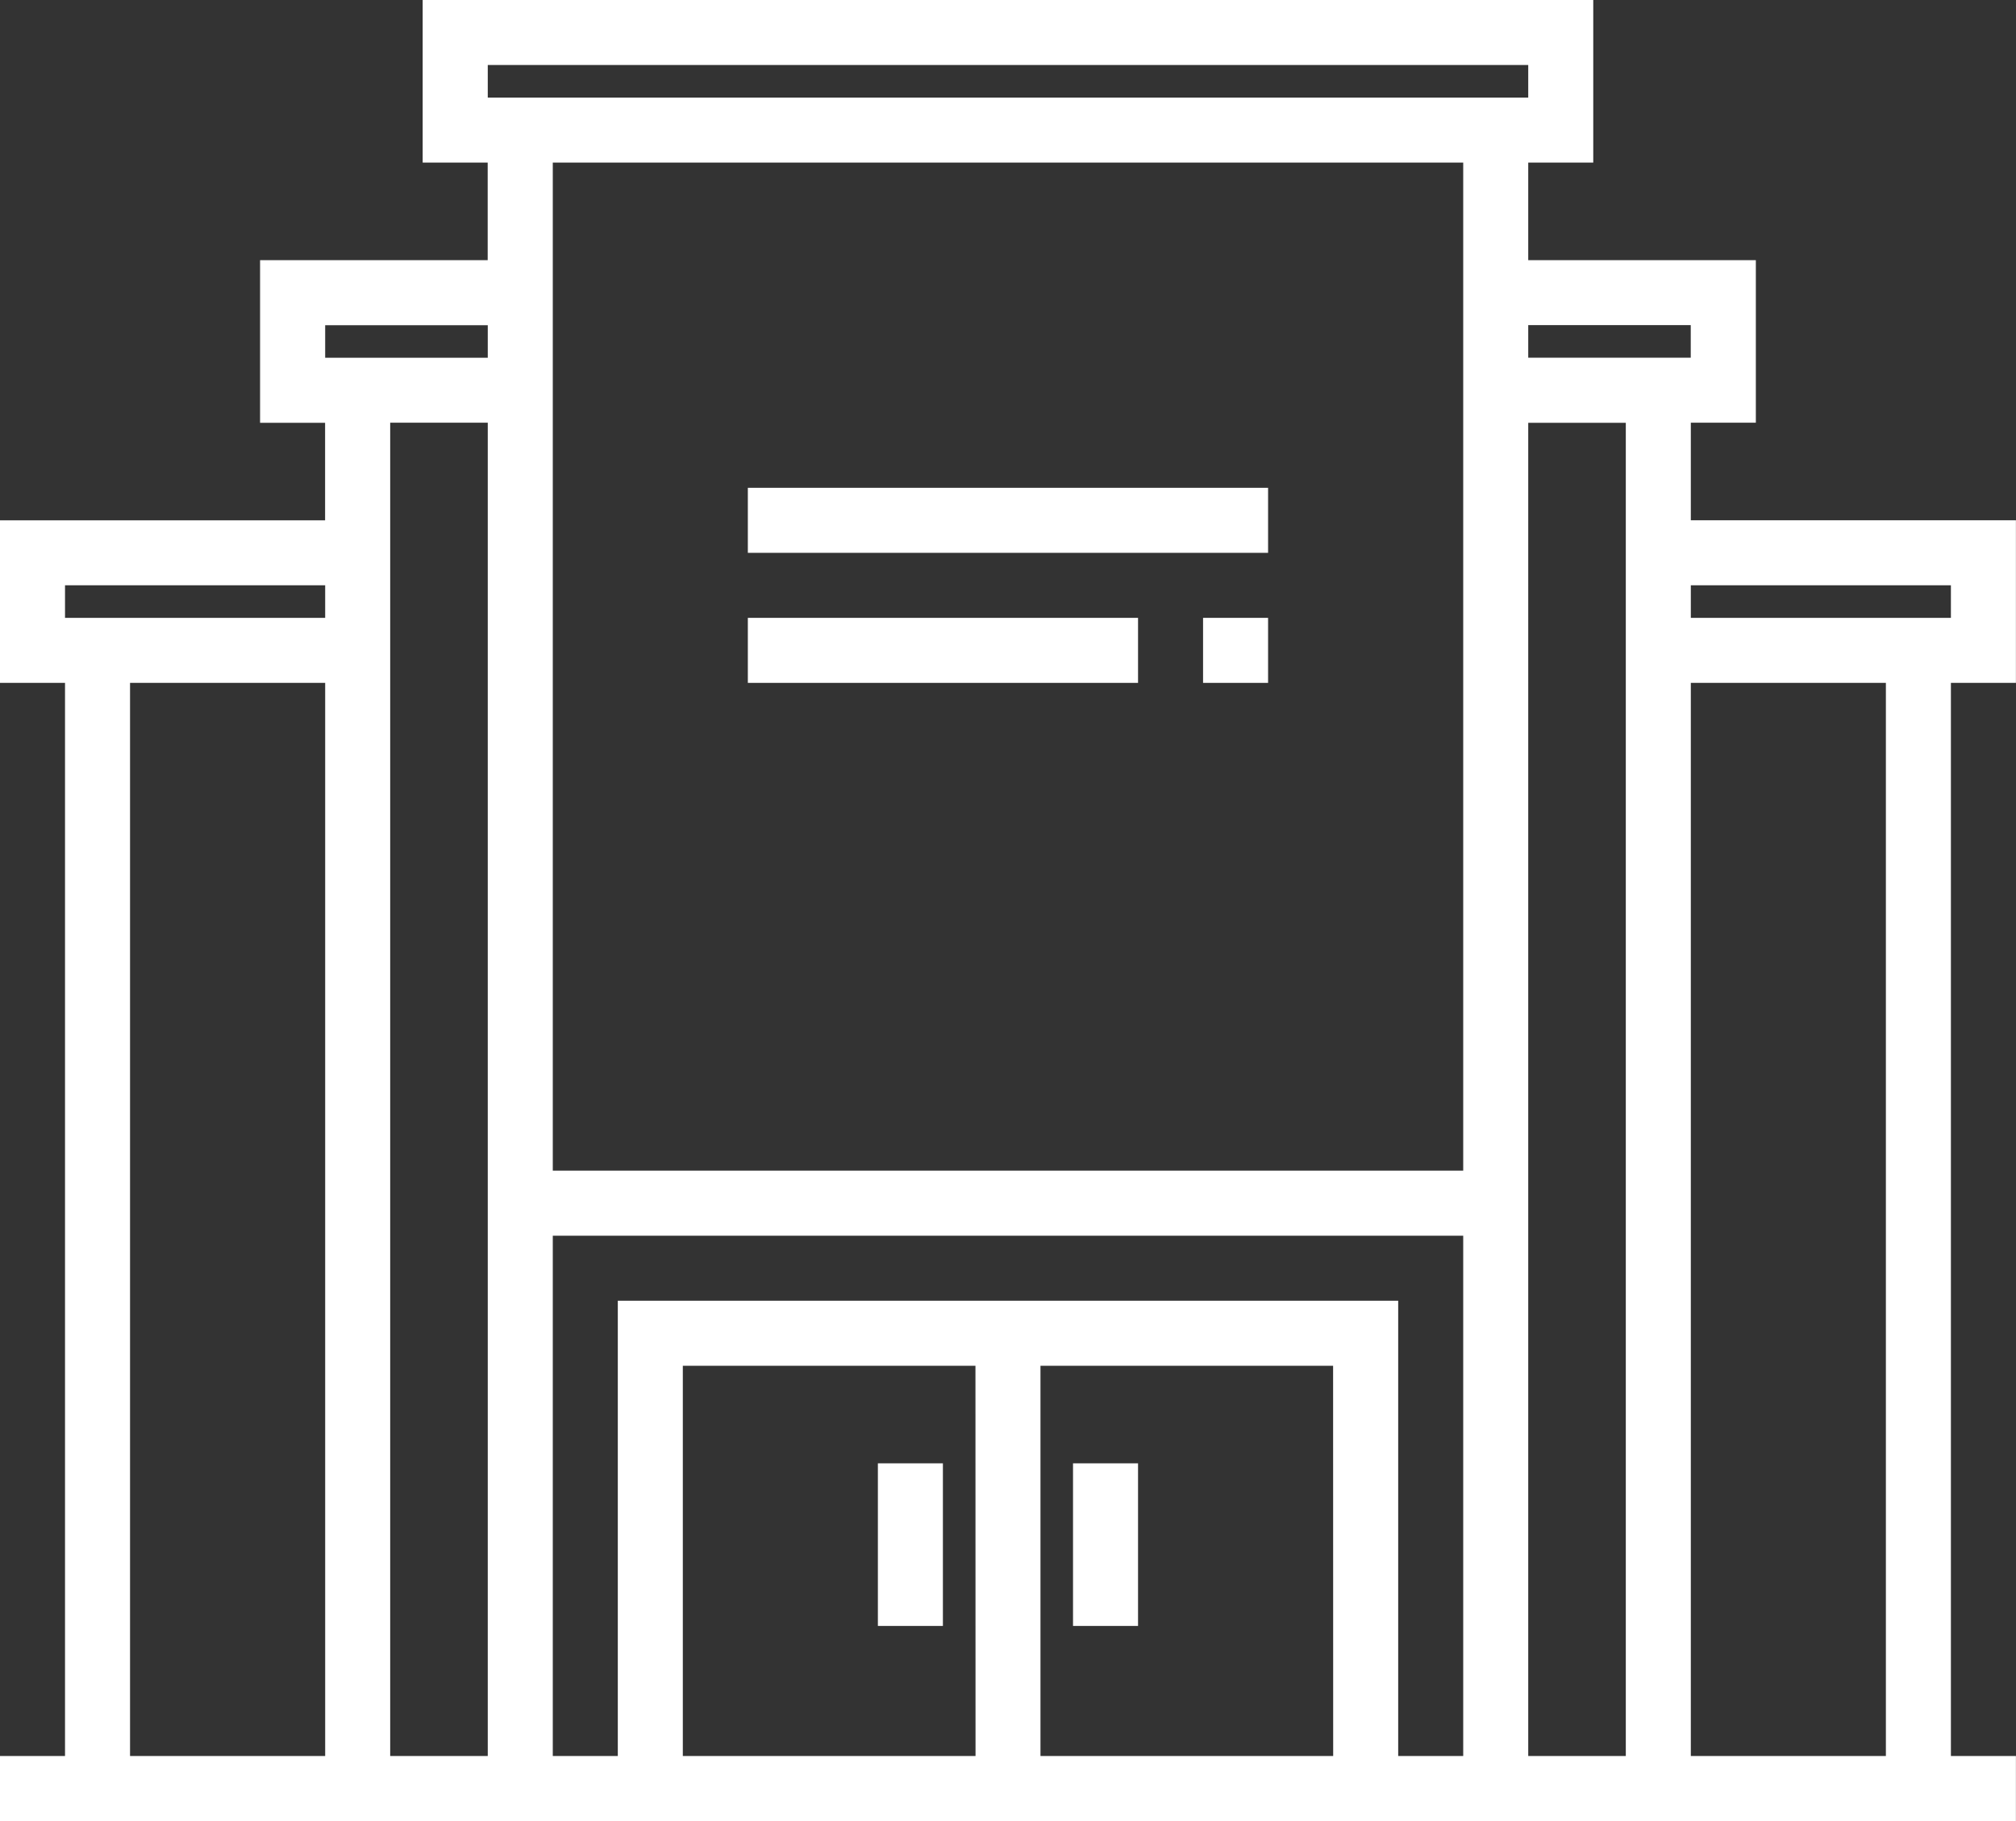 <svg id="icon-numero-sucursales" xmlns="http://www.w3.org/2000/svg" width="26.572" height="24" viewBox="0 0 26.572 24">
  <rect x="0" y="0" width="26.572" height="24" fill="#333333" stroke="none"/>
  <defs>
    <style>
      .cls-1 {
        fill: #fff;
      }
    </style>
  </defs>
  <g id="Grupo_2233" data-name="Grupo 2233">
    <path id="Trazado_3418" data-name="Trazado 3418" class="cls-1" d="M26.571,33V30.857H22.286V29.571h.857V27.429h-3V26.143H21V24H5.571v2.143h.857v1.286h-3v2.143h.857v1.286H0V33H.857V47.143H0V48H26.571v-.857h-.857V33Zm-.857-1.286v.429H22.286v-.429Zm-3.429-3.429v.429H20.143v-.429ZM6.429,24.857H20.143v.429H6.429Zm.857,1.286h12V39.429h-12V26.143Zm-3,2.143H6.429v.429H4.286ZM.857,31.714H4.286v.429H.857ZM1.714,33H4.286V47.143H1.714ZM5.143,47.143V29.571H6.429V47.143Zm12.429,0H13.714V42h3.857Zm-4.714,0H9V42h3.857Zm5.571,0v-6H8.143v6H7.286V40.286h12v6.857Zm1.714-17.571h1.286V47.143H20.143Zm4.714,17.571H22.286V33h2.571Z" transform="translate(0 -24)"/>
    <rect id="Rectángulo_2858" data-name="Rectángulo 2858" class="cls-1" width="6.857" height="0.857" transform="translate(9.857 6.429)"/>
    <rect id="Rectángulo_2859" data-name="Rectángulo 2859" class="cls-1" width="0.857" height="0.857" transform="translate(15.857 8.143)"/>
    <rect id="Rectángulo_2860" data-name="Rectángulo 2860" class="cls-1" width="5.143" height="0.857" transform="translate(9.857 8.143)"/>
    <rect id="Rectángulo_2861" data-name="Rectángulo 2861" class="cls-1" width="0.857" height="2.143" transform="translate(11.571 19.286)"/>
    <rect id="Rectángulo_2862" data-name="Rectángulo 2862" class="cls-1" width="0.857" height="2.143" transform="translate(14.143 19.286)"/>
  </g>
</svg>
